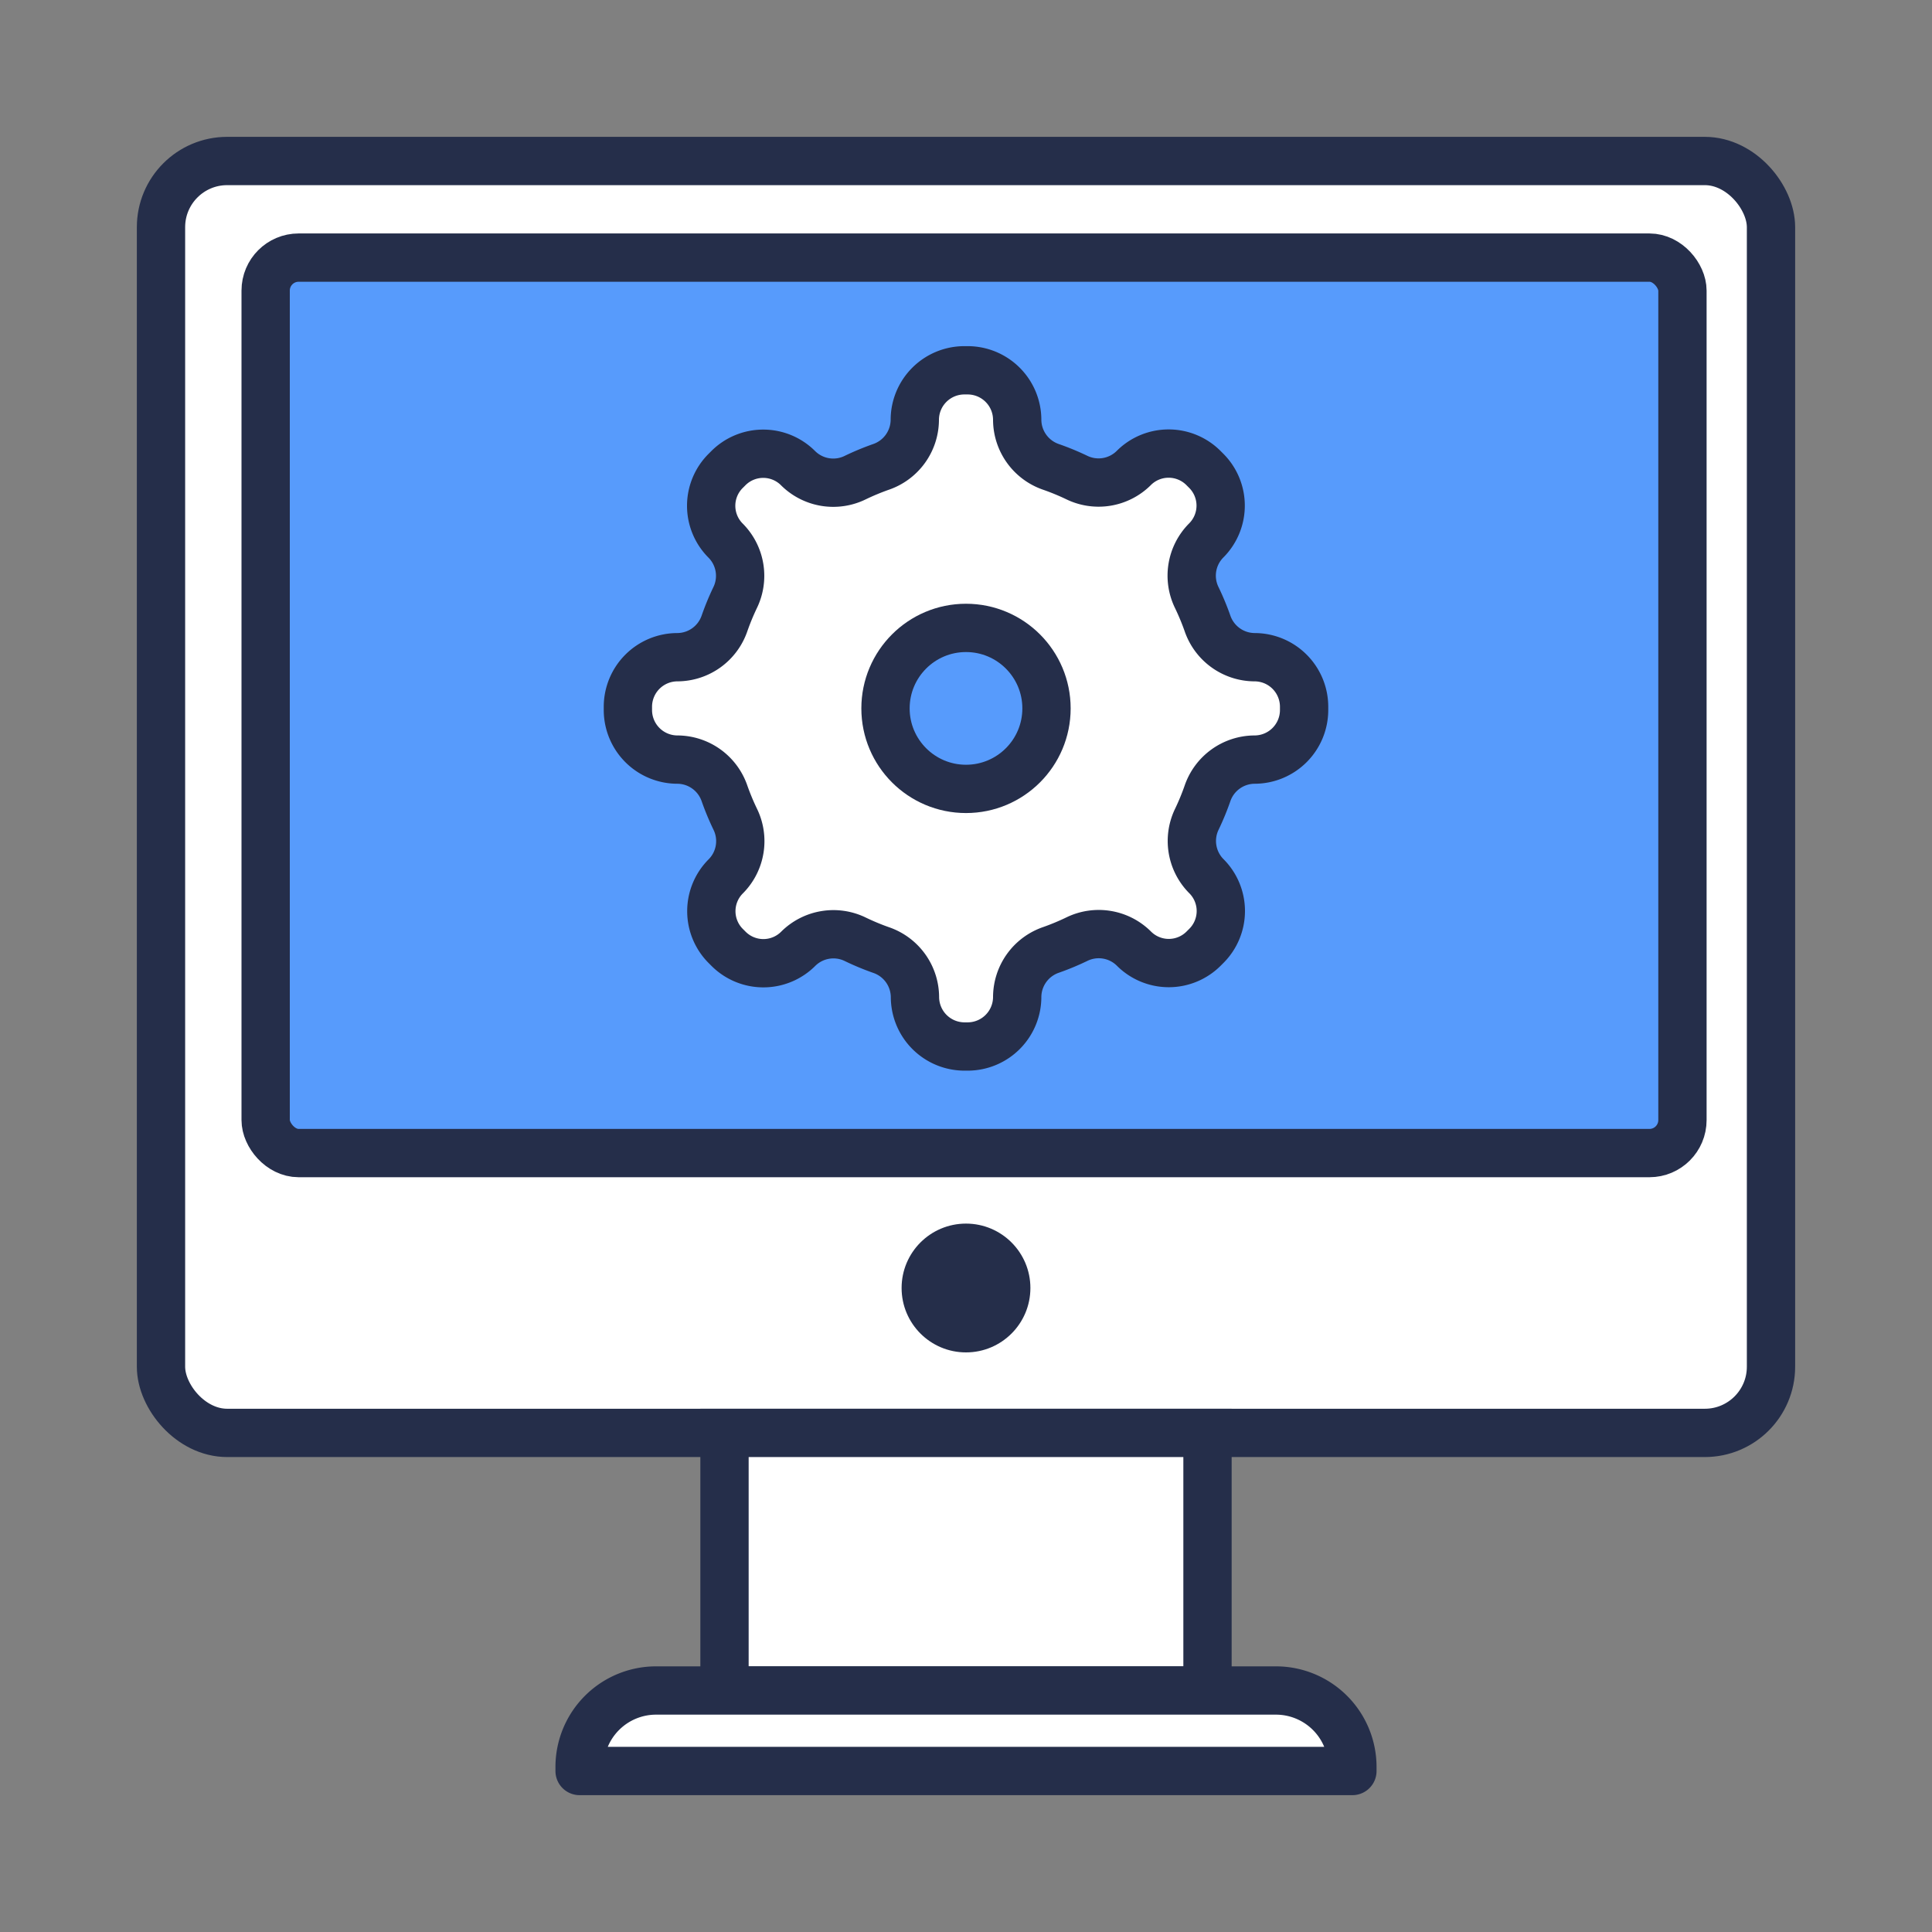 <svg id="Layer_1" data-name="Layer 1" xmlns="http://www.w3.org/2000/svg" viewBox="0 0 120 120"><rect x="0" y="0" width="120" height="120" fill="#808080" stroke="none"/><defs><style>.cls-1,.cls-4{fill:#fff;}.cls-1,.cls-2,.cls-4{stroke:#252e4a;stroke-width:3px;}.cls-1{stroke-linecap:round;stroke-linejoin:round;}.cls-2{fill:#579bfc;}.cls-2,.cls-4{stroke-miterlimit:10;}.cls-3{fill:#252e4a;}</style></defs><title>IT_1</title><rect class="cls-1" x="10" y="10" width="100" height="79" rx="4.11" ry="4.11"/><rect class="cls-2" x="16.5" y="16" width="88" height="55.62" rx="2.05" ry="2.05"/><circle class="cls-3" cx="60" cy="80" r="4"/><rect class="cls-4" x="45" y="89" width="30" height="16"/><path class="cls-1" d="M40.75,105H79.25A4.75,4.75,0,0,1,84,109.75V110a0,0,0,0,1,0,0H36a0,0,0,0,1,0,0v-.25A4.75,4.75,0,0,1,40.75,105Z"/><path class="cls-1" d="M81,44.11v-.22a3.08,3.08,0,0,0-3.08-3.07h0A3.11,3.11,0,0,1,75,38.72a15.67,15.67,0,0,0-.66-1.59,3.1,3.1,0,0,1,.57-3.55h0a3.06,3.06,0,0,0,0-4.35l-.15-.15a3.06,3.06,0,0,0-4.35,0h0a3.1,3.1,0,0,1-3.55.57A15.67,15.67,0,0,0,65.28,29a3.11,3.11,0,0,1-2.1-2.91h0A3.08,3.08,0,0,0,60.11,23h-.22a3.08,3.08,0,0,0-3.07,3.08h0A3.11,3.11,0,0,1,54.72,29a15.67,15.67,0,0,0-1.59.66,3.1,3.1,0,0,1-3.55-.57h0a3.06,3.06,0,0,0-4.35,0l-.15.15a3.06,3.06,0,0,0,0,4.35h0a3.1,3.1,0,0,1,.57,3.55A15.67,15.67,0,0,0,45,38.72a3.11,3.11,0,0,1-2.91,2.1h0A3.08,3.08,0,0,0,39,43.89v.22a3.08,3.08,0,0,0,3.08,3.07h0A3.11,3.11,0,0,1,45,49.28a15.67,15.67,0,0,0,.66,1.59,3.1,3.1,0,0,1-.57,3.55h0a3.06,3.06,0,0,0,0,4.35l.15.15a3.06,3.06,0,0,0,4.35,0h0a3.1,3.1,0,0,1,3.55-.57,15.67,15.67,0,0,0,1.59.66,3.11,3.11,0,0,1,2.1,2.91h0A3.08,3.08,0,0,0,59.89,65h.22a3.08,3.08,0,0,0,3.07-3.08h0A3.11,3.11,0,0,1,65.28,59a15.67,15.67,0,0,0,1.59-.66,3.1,3.1,0,0,1,3.55.57h0a3.06,3.06,0,0,0,4.35,0l.15-.15a3.06,3.06,0,0,0,0-4.35h0a3.1,3.1,0,0,1-.57-3.55A15.67,15.67,0,0,0,75,49.28a3.11,3.11,0,0,1,2.91-2.1h0A3.08,3.08,0,0,0,81,44.11Z"/><circle class="cls-2" cx="60" cy="44" r="5"/></svg>